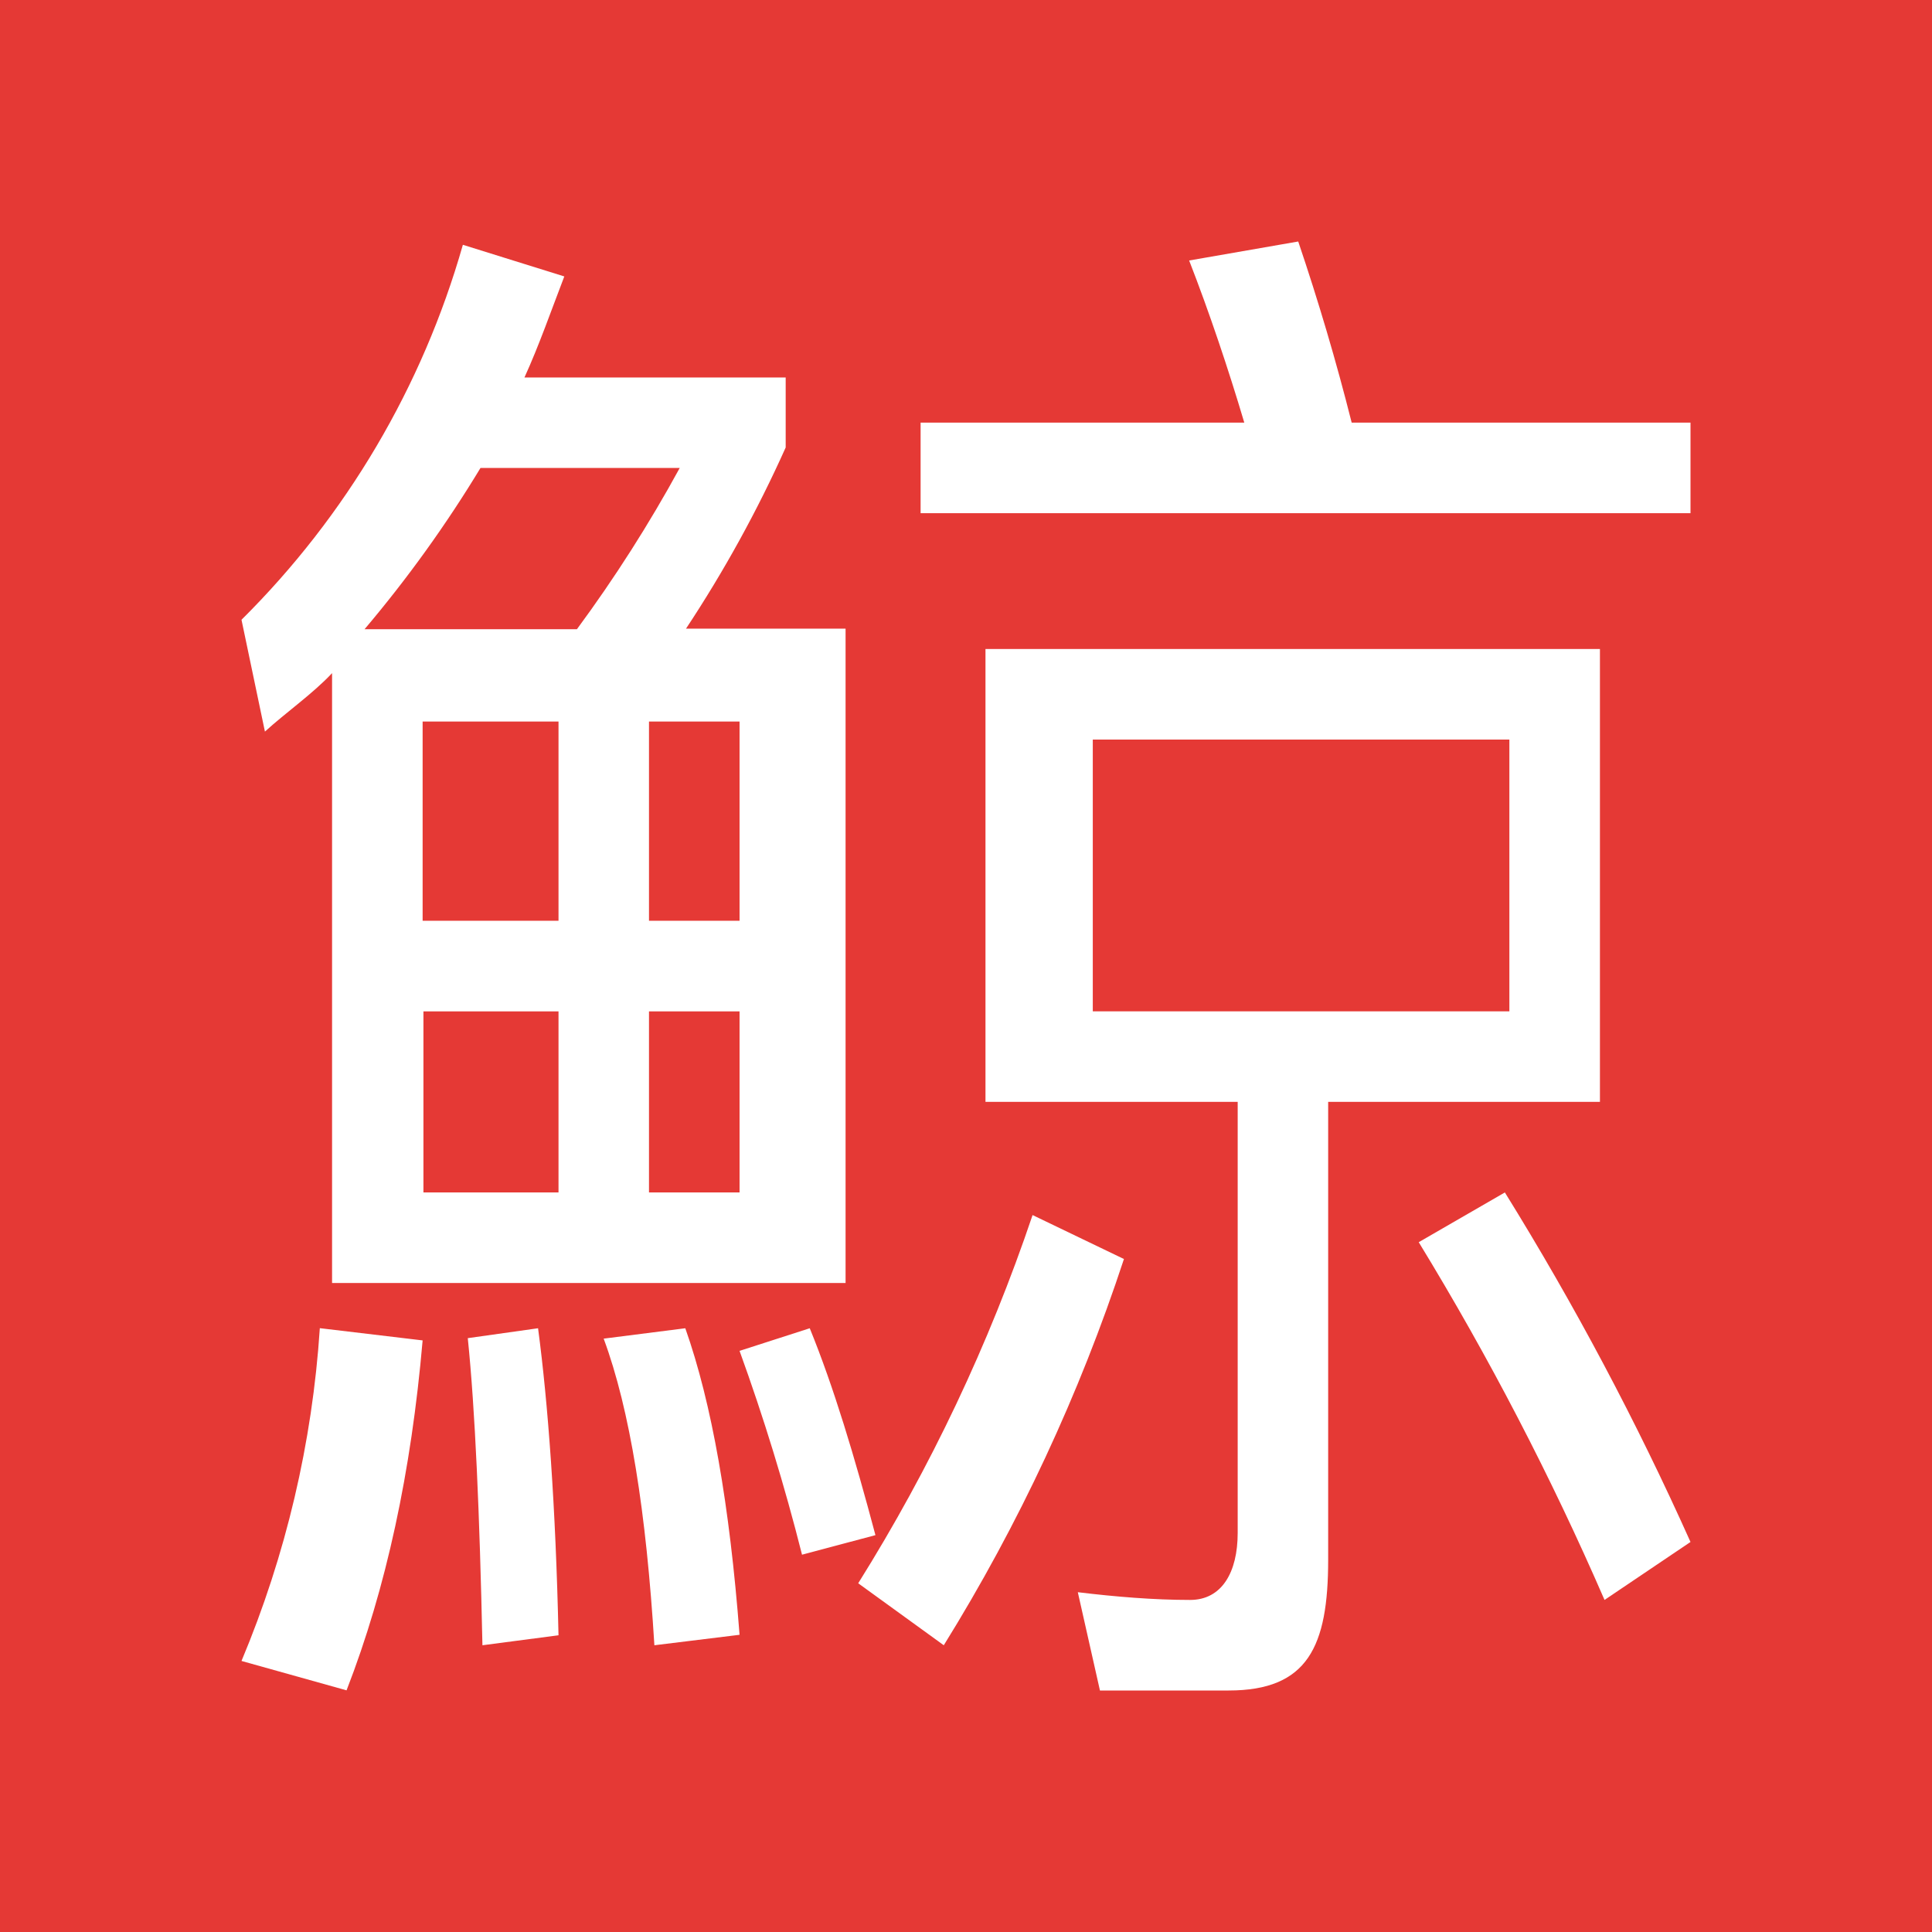 <svg width="24" height="24" viewBox="0 0 24 24" fill="none" xmlns="http://www.w3.org/2000/svg">
<rect x="0" y="0" width="24" height="24" fill="#333333" stroke="none"/>
<g clip-path="url(#clip0_328_58205)">
<path d="M24 0H0V24H24V0Z" fill="#E53935"/>
<path d="M21 6.375V5.25H16.791C16.6 4.491 16.378 3.741 16.127 3L14.772 3.236C15.024 3.883 15.26 4.587 15.457 5.25H11.436V6.375H21ZM10.504 15.938V7.809H8.522C8.995 7.094 9.409 6.342 9.76 5.559V4.689H6.515C6.695 4.295 6.852 3.845 7.01 3.434L5.75 3.041C5.248 4.804 4.301 6.408 3 7.699L3.291 9.088C3.551 8.851 3.889 8.615 4.125 8.362V15.938H10.504ZM7.167 7.816H4.529C5.063 7.185 5.543 6.517 5.969 5.813H8.444C8.064 6.509 7.638 7.177 7.167 7.816ZM15.262 21C16.246 21 16.499 20.455 16.499 19.375V13.688H19.875V8.062H12.242V13.688H15.375V19.043C15.375 19.532 15.178 19.875 14.784 19.875C14.334 19.875 13.861 19.836 13.389 19.779L13.664 21H15.262ZM6.938 11.438H5.25V8.963H6.938V11.438ZM9.187 11.438H8.062V8.963H9.187V11.438ZM18.75 12.563H13.575V9.187H18.75V12.563ZM9.187 14.813H8.062V12.564H9.187V14.813ZM6.938 14.813H5.26V12.564H6.938V14.813ZM11.724 20.438C12.658 18.933 13.409 17.322 13.962 15.64L12.827 15.094C12.286 16.698 11.559 18.233 10.661 19.668L11.724 20.438Z" fill="white"/>
<path d="M21 19.155L19.932 19.875C19.266 18.341 18.495 16.857 17.624 15.431L18.694 14.813C19.559 16.208 20.329 17.658 21 19.155ZM10.875 19.07L9.963 19.313C9.747 18.456 9.488 17.611 9.187 16.781L10.059 16.5C10.357 17.231 10.615 18.092 10.875 19.07ZM9.187 20.308L8.129 20.438C8.028 18.784 7.826 17.512 7.499 16.629L8.513 16.5C8.843 17.433 9.064 18.7 9.187 20.308ZM6.938 20.314L5.993 20.438C5.958 18.794 5.902 17.512 5.811 16.623L6.684 16.5C6.808 17.433 6.903 18.712 6.938 20.314ZM5.25 16.651C5.109 18.281 4.799 19.727 4.305 20.998L3 20.633C3.551 19.319 3.88 17.921 3.973 16.499L5.25 16.651Z" fill="white"/>
</g>
<defs>
<clipPath id="clip0_328_58205">
<rect width="24" height="24" fill="white"/>
</clipPath>
</defs>
</svg>
